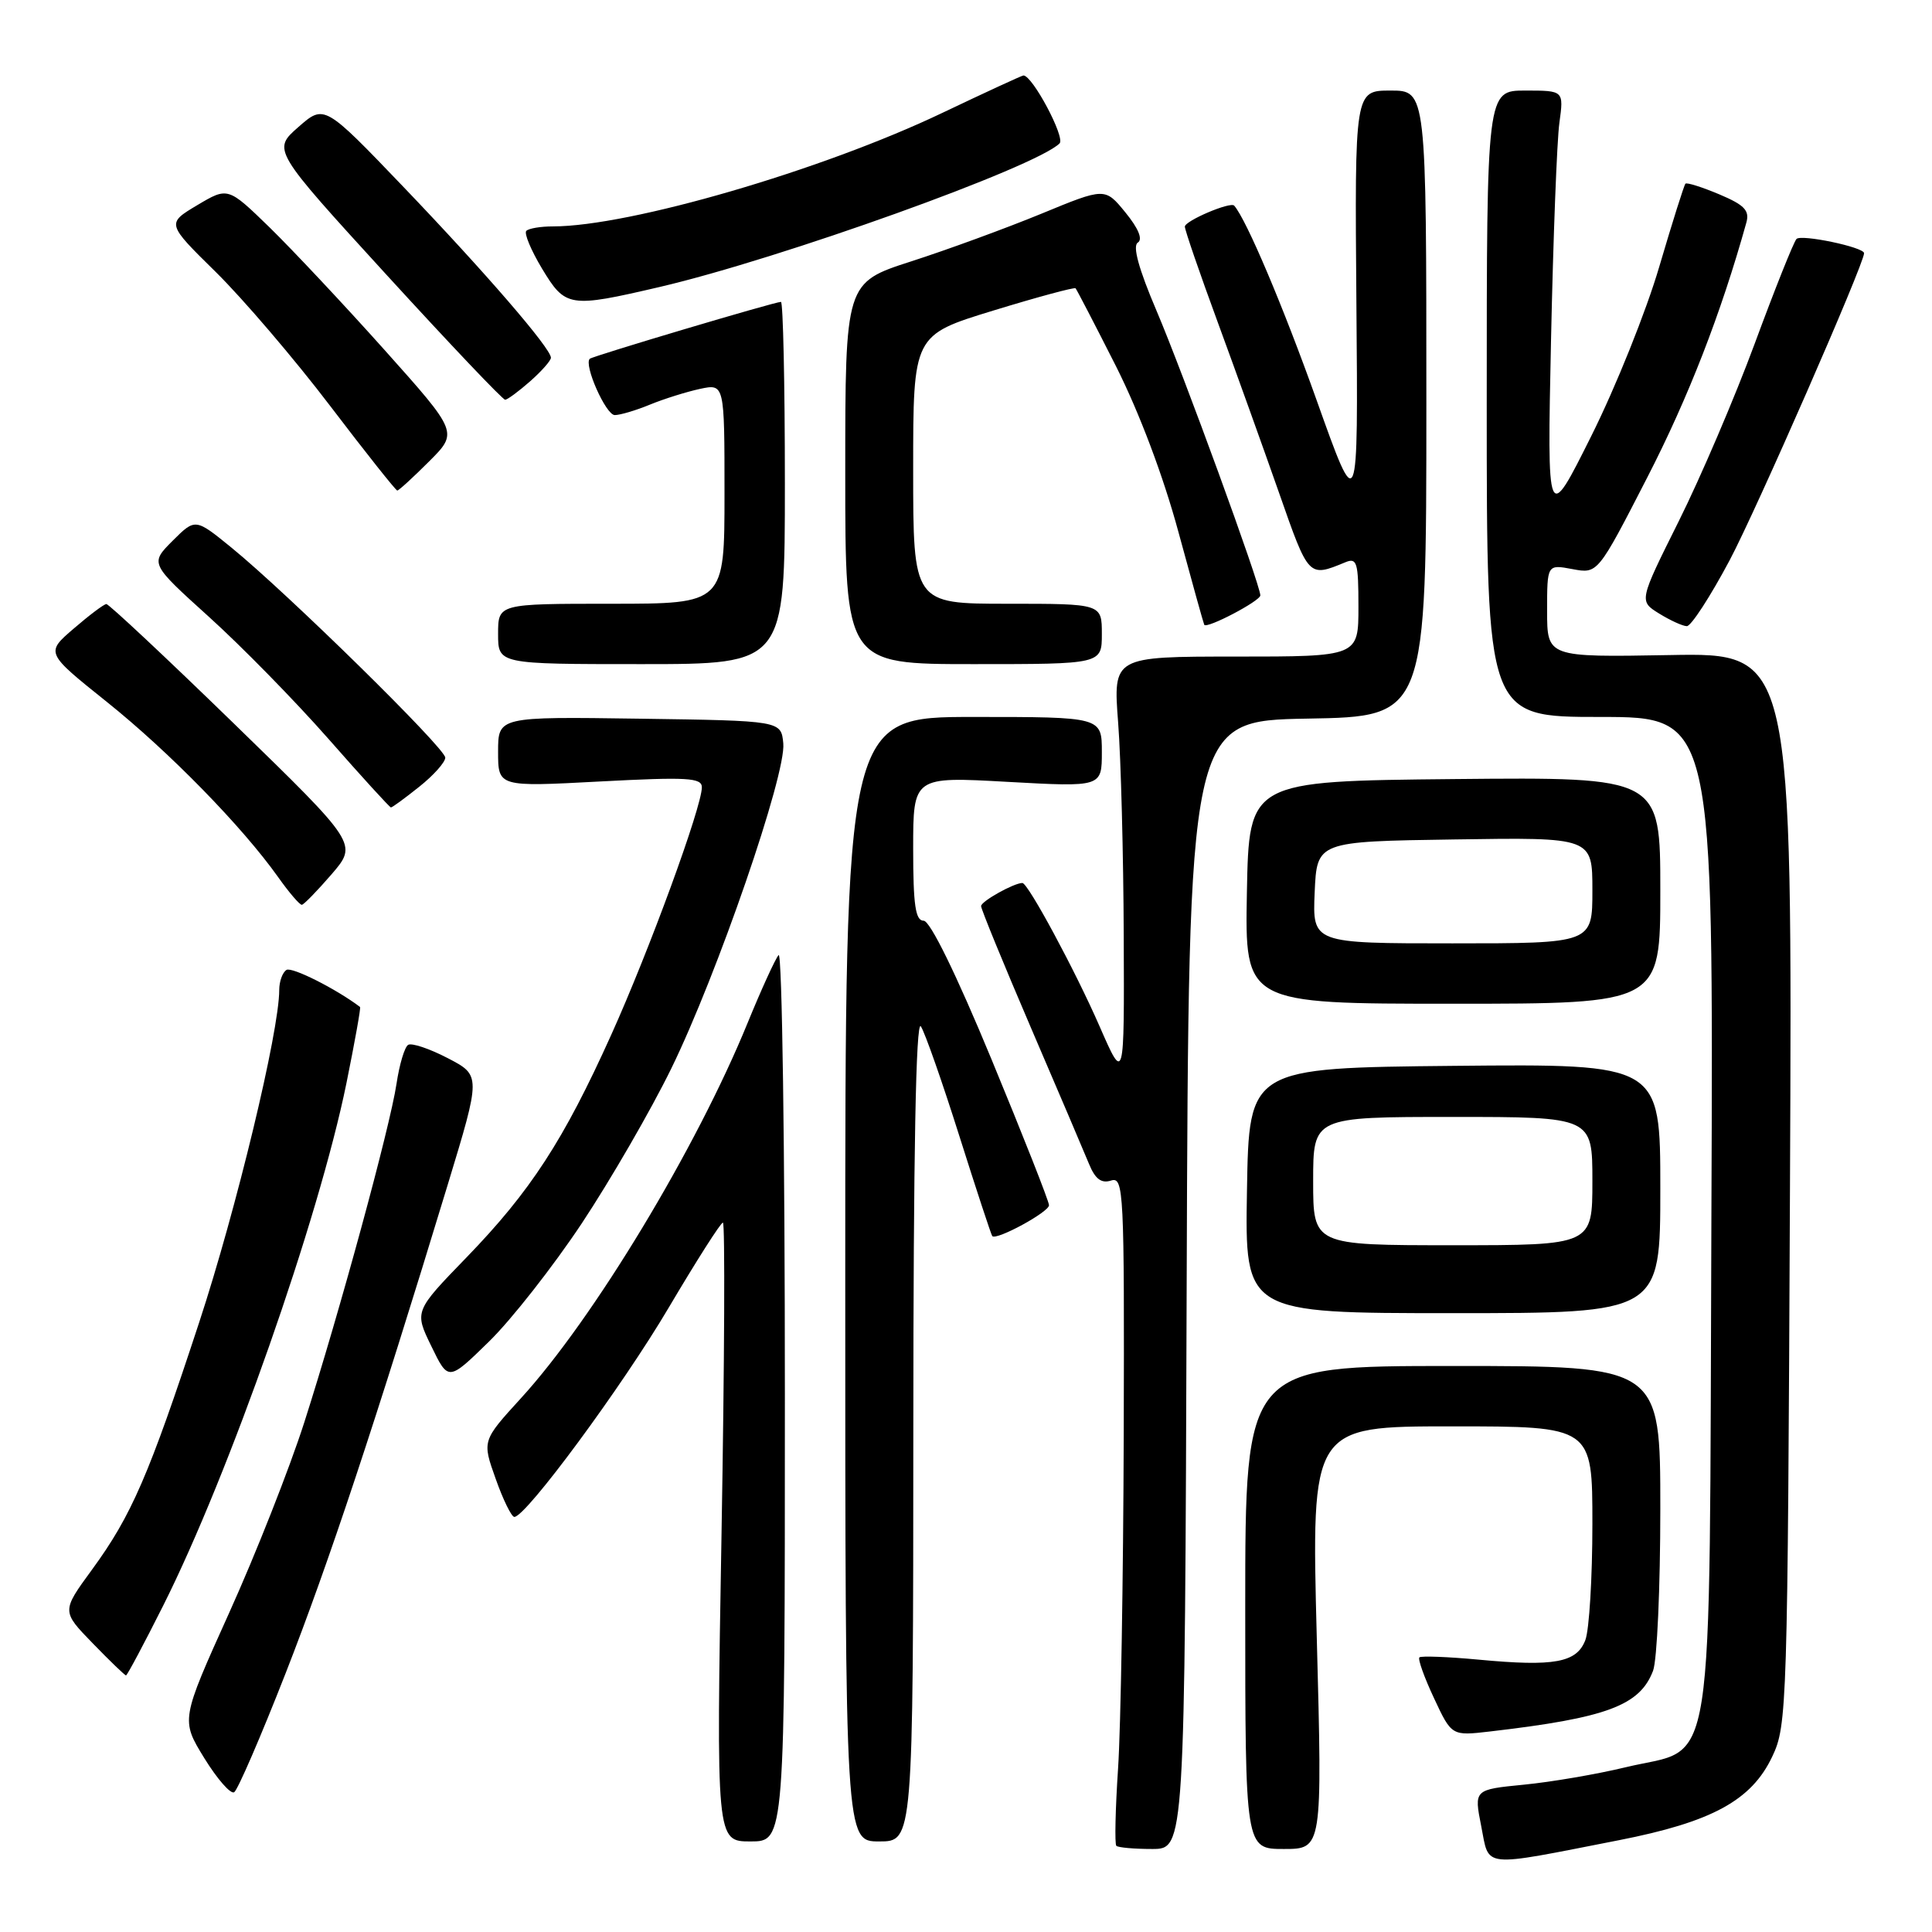 <?xml version="1.0" encoding="UTF-8" standalone="no"?>
<!DOCTYPE svg PUBLIC "-//W3C//DTD SVG 1.1//EN" "http://www.w3.org/Graphics/SVG/1.1/DTD/svg11.dtd" >
<svg xmlns="http://www.w3.org/2000/svg" xmlns:xlink="http://www.w3.org/1999/xlink" version="1.1" viewBox="0 0 256 256">
 <g >
 <path fill="currentColor"
d=" M 214.50 243.84 C 226.84 241.42 232.08 238.57 234.83 232.76 C 236.80 228.63 236.87 226.39 237.18 157.50 C 237.50 86.50 237.50 86.50 221.25 86.80 C 205.00 87.09 205.00 87.09 205.00 80.94 C 205.00 74.78 205.00 74.78 208.36 75.41 C 211.71 76.04 211.71 76.04 218.27 63.27 C 223.72 52.67 228.04 41.55 231.40 29.50 C 231.85 27.89 231.15 27.16 227.81 25.75 C 225.53 24.79 223.51 24.15 223.33 24.34 C 223.15 24.52 221.59 29.47 219.86 35.34 C 218.14 41.21 214.09 51.30 210.86 57.76 C 205.00 69.50 205.00 69.50 205.52 45.00 C 205.81 31.52 206.30 18.59 206.63 16.25 C 207.21 12.00 207.21 12.00 202.11 12.00 C 197.00 12.00 197.00 12.00 197.00 53.50 C 197.00 95.00 197.00 95.00 212.02 95.00 C 227.04 95.00 227.04 95.00 226.77 160.93 C 226.46 237.80 227.47 231.26 215.41 234.17 C 211.61 235.09 205.53 236.13 201.91 236.48 C 195.31 237.13 195.31 237.13 196.27 241.98 C 197.38 247.59 196.05 247.45 214.50 243.84 Z  M 157.24 170.25 C 157.50 95.50 157.50 95.50 173.25 95.22 C 189.00 94.95 189.00 94.95 189.00 53.47 C 189.00 12.00 189.00 12.00 184.25 12.00 C 179.50 12.00 179.50 12.00 179.73 40.25 C 179.97 68.50 179.97 68.50 174.45 53.00 C 170.03 40.61 165.18 29.14 163.54 27.25 C 163.06 26.68 157.00 29.26 157.00 30.03 C 157.00 30.49 158.96 36.18 161.35 42.68 C 163.74 49.18 167.40 59.37 169.49 65.33 C 173.42 76.56 173.37 76.52 178.25 74.51 C 179.81 73.86 180.00 74.49 180.00 80.39 C 180.00 87.00 180.00 87.00 163.74 87.00 C 147.49 87.00 147.49 87.00 148.16 95.75 C 148.53 100.56 148.86 113.28 148.90 124.00 C 148.98 143.50 148.98 143.50 145.69 135.97 C 142.47 128.60 136.22 117.00 135.47 117.00 C 134.35 117.00 130.00 119.43 130.00 120.06 C 130.00 120.47 132.97 127.71 136.59 136.15 C 140.22 144.59 143.69 152.74 144.31 154.25 C 145.12 156.23 145.94 156.84 147.22 156.43 C 148.90 155.90 148.99 157.70 148.90 190.18 C 148.84 209.06 148.51 228.93 148.15 234.33 C 147.79 239.74 147.69 244.36 147.92 244.58 C 148.15 244.81 150.28 245.00 152.66 245.00 C 156.99 245.00 156.99 245.00 157.24 170.25 Z  M 174.48 217.00 C 173.75 189.00 173.75 189.00 192.37 189.00 C 211.00 189.00 211.00 189.00 211.00 201.93 C 211.00 209.05 210.58 215.97 210.07 217.31 C 208.93 220.31 205.98 220.86 195.91 219.91 C 191.83 219.53 188.31 219.40 188.08 219.61 C 187.85 219.83 188.72 222.26 190.01 225.01 C 192.35 230.02 192.35 230.02 197.43 229.43 C 212.90 227.63 217.29 226.00 219.04 221.38 C 219.57 220.00 220.00 210.35 220.00 199.93 C 220.00 181.00 220.00 181.00 192.50 181.00 C 165.00 181.00 165.00 181.00 165.00 213.00 C 165.00 245.00 165.00 245.00 170.11 245.00 C 175.22 245.00 175.22 245.00 174.48 217.00 Z  M 104.00 184.80 C 104.00 152.24 103.63 126.03 103.17 126.55 C 102.72 127.07 100.88 131.10 99.08 135.50 C 92.29 152.15 78.63 174.77 69.03 185.27 C 63.88 190.91 63.88 190.91 65.68 195.95 C 66.66 198.73 67.78 201.00 68.15 201.00 C 69.69 201.00 82.44 183.72 88.62 173.25 C 92.28 167.06 95.50 162.00 95.79 162.00 C 96.08 162.00 96.00 180.45 95.61 203.00 C 94.90 244.00 94.90 244.00 99.45 244.00 C 104.00 244.00 104.00 244.00 104.00 184.80 Z  M 121.02 189.25 C 121.03 152.83 121.36 135.00 122.02 136.00 C 122.56 136.82 124.85 143.35 127.11 150.50 C 129.37 157.65 131.34 163.63 131.48 163.79 C 132.03 164.39 139.00 160.60 139.00 159.70 C 139.00 159.19 135.57 150.50 131.39 140.39 C 126.69 129.03 123.24 122.00 122.39 122.00 C 121.30 122.00 121.00 119.93 121.00 112.45 C 121.00 102.90 121.00 102.90 133.50 103.60 C 146.00 104.29 146.00 104.29 146.00 99.65 C 146.00 95.00 146.00 95.00 129.00 95.00 C 112.00 95.00 112.00 95.00 112.00 169.50 C 112.00 244.00 112.00 244.00 116.50 244.00 C 121.00 244.00 121.00 244.00 121.02 189.25 Z  M 37.84 221.73 C 43.55 207.14 49.79 188.34 59.32 157.00 C 63.73 142.50 63.73 142.50 59.33 140.21 C 56.91 138.95 54.55 138.16 54.08 138.45 C 53.61 138.74 52.92 141.06 52.54 143.61 C 51.67 149.39 45.00 173.86 40.31 188.50 C 38.37 194.55 33.90 205.89 30.37 213.70 C 23.96 227.90 23.96 227.90 27.07 232.96 C 28.78 235.73 30.56 237.77 31.03 237.48 C 31.49 237.20 34.56 230.11 37.84 221.73 Z  M 21.62 212.76 C 30.37 195.34 42.24 161.50 45.90 143.55 C 47.01 138.07 47.83 133.52 47.71 133.43 C 44.54 131.03 38.68 128.08 37.96 128.52 C 37.43 128.85 37.00 130.05 37.00 131.18 C 37.00 136.66 31.32 160.25 26.37 175.29 C 19.72 195.53 17.43 200.82 12.18 208.00 C 8.16 213.50 8.16 213.50 12.29 217.75 C 14.56 220.09 16.54 222.00 16.70 222.00 C 16.85 222.00 19.07 217.84 21.62 212.76 Z  M 77.09 162.10 C 80.88 156.38 86.22 147.16 88.94 141.60 C 95.04 129.13 104.19 102.58 103.79 98.50 C 103.50 95.50 103.50 95.50 84.75 95.23 C 66.00 94.96 66.00 94.96 66.00 99.61 C 66.00 104.27 66.00 104.27 79.50 103.55 C 91.09 102.94 93.00 103.05 93.00 104.32 C 93.00 106.91 86.03 125.95 80.99 137.12 C 74.68 151.12 70.27 157.89 61.81 166.62 C 54.90 173.75 54.90 173.75 57.16 178.39 C 59.41 183.03 59.41 183.03 64.80 177.76 C 67.76 174.87 73.29 167.82 77.09 162.10 Z  M 220.00 157.48 C 220.00 140.97 220.00 140.97 192.75 141.23 C 165.50 141.50 165.50 141.50 165.23 157.75 C 164.95 174.00 164.95 174.00 192.48 174.00 C 220.00 174.00 220.00 174.00 220.00 157.48 Z  M 220.00 117.98 C 220.00 102.97 220.00 102.97 192.75 103.23 C 165.50 103.50 165.50 103.50 165.22 118.25 C 164.95 133.00 164.95 133.00 192.47 133.00 C 220.00 133.00 220.00 133.00 220.00 117.98 Z  M 43.95 115.83 C 47.39 111.82 47.39 111.82 31.03 95.91 C 22.03 87.16 14.41 80.02 14.09 80.04 C 13.76 80.06 11.82 81.52 9.77 83.29 C 6.03 86.50 6.03 86.50 14.15 93.00 C 22.43 99.63 32.11 109.54 36.86 116.23 C 38.31 118.28 39.73 119.93 40.00 119.89 C 40.27 119.86 42.05 118.03 43.95 115.83 Z  M 55.55 104.25 C 57.45 102.74 59.00 101.00 59.00 100.39 C 59.00 99.14 38.13 78.65 30.69 72.58 C 25.88 68.66 25.88 68.66 22.87 71.66 C 19.87 74.67 19.87 74.67 27.68 81.73 C 31.98 85.61 39.10 92.88 43.50 97.88 C 47.90 102.89 51.64 106.99 51.80 106.99 C 51.97 107.00 53.66 105.76 55.55 104.25 Z  M 104.00 64.00 C 104.00 50.80 103.76 40.00 103.48 40.00 C 102.65 40.00 78.54 47.18 78.15 47.54 C 77.32 48.32 80.28 55.00 81.46 55.00 C 82.17 55.00 84.27 54.38 86.13 53.61 C 87.98 52.85 90.96 51.92 92.75 51.53 C 96.00 50.84 96.00 50.84 96.00 65.42 C 96.00 80.00 96.00 80.00 81.00 80.00 C 66.00 80.00 66.00 80.00 66.00 84.00 C 66.00 88.00 66.00 88.00 85.00 88.00 C 104.00 88.00 104.00 88.00 104.00 64.00 Z  M 146.00 84.00 C 146.00 80.00 146.00 80.00 133.50 80.00 C 121.00 80.00 121.00 80.00 121.00 62.20 C 121.00 44.40 121.00 44.40 131.62 41.15 C 137.46 39.36 142.36 38.04 142.52 38.20 C 142.67 38.37 145.08 43.00 147.86 48.50 C 150.97 54.67 154.15 63.11 156.15 70.50 C 157.94 77.10 159.48 82.63 159.57 82.79 C 159.91 83.35 167.00 79.63 167.00 78.89 C 167.00 77.49 156.78 49.47 153.24 41.16 C 150.89 35.65 150.05 32.59 150.76 32.15 C 151.45 31.72 150.86 30.28 149.13 28.16 C 146.42 24.84 146.42 24.84 137.96 28.33 C 133.31 30.24 125.56 33.08 120.75 34.63 C 112.00 37.45 112.00 37.45 112.00 62.73 C 112.00 88.00 112.00 88.00 129.00 88.00 C 146.00 88.00 146.00 88.00 146.00 84.00 Z  M 229.18 74.25 C 232.70 67.63 247.00 34.97 247.00 33.55 C 247.00 32.75 238.62 31.00 238.04 31.67 C 237.64 32.13 235.16 38.35 232.52 45.50 C 229.88 52.65 225.34 63.26 222.44 69.07 C 217.17 79.64 217.17 79.64 219.83 81.29 C 221.30 82.20 222.96 82.96 223.51 82.97 C 224.07 82.99 226.62 79.06 229.18 74.25 Z  M 56.86 61.14 C 60.71 57.29 60.71 57.29 50.97 46.39 C 45.61 40.40 38.75 33.09 35.72 30.13 C 30.20 24.77 30.20 24.77 26.13 27.19 C 22.06 29.62 22.06 29.62 28.61 36.06 C 32.20 39.60 39.01 47.56 43.72 53.75 C 48.43 59.94 52.45 65.00 52.64 65.00 C 52.84 65.00 54.74 63.26 56.86 61.14 Z  M 70.25 50.52 C 71.76 49.19 73.00 47.78 73.00 47.40 C 73.00 46.16 64.28 36.07 53.49 24.80 C 42.97 13.82 42.97 13.82 39.53 16.84 C 36.09 19.86 36.09 19.86 51.23 36.43 C 59.56 45.54 66.63 52.99 66.94 52.97 C 67.25 52.95 68.74 51.85 70.25 50.52 Z  M 87.43 38.02 C 103.41 34.29 137.26 22.14 140.40 19.00 C 141.18 18.22 136.81 10.00 135.61 10.00 C 135.42 10.00 130.59 12.23 124.88 14.95 C 108.92 22.57 83.42 30.00 73.26 30.00 C 71.65 30.00 70.07 30.26 69.74 30.59 C 69.42 30.91 70.36 33.16 71.82 35.59 C 74.93 40.74 75.41 40.82 87.43 38.02 Z  M 174.00 156.50 C 174.00 148.00 174.00 148.00 192.50 148.00 C 211.00 148.00 211.00 148.00 211.00 156.50 C 211.00 165.00 211.00 165.00 192.50 165.00 C 174.00 165.00 174.00 165.00 174.00 156.50 Z  M 174.20 118.25 C 174.50 111.50 174.50 111.50 192.75 111.23 C 211.00 110.95 211.00 110.95 211.00 117.98 C 211.00 125.00 211.00 125.00 192.45 125.00 C 173.91 125.00 173.91 125.00 174.20 118.25 Z "/>
</g>
</svg>